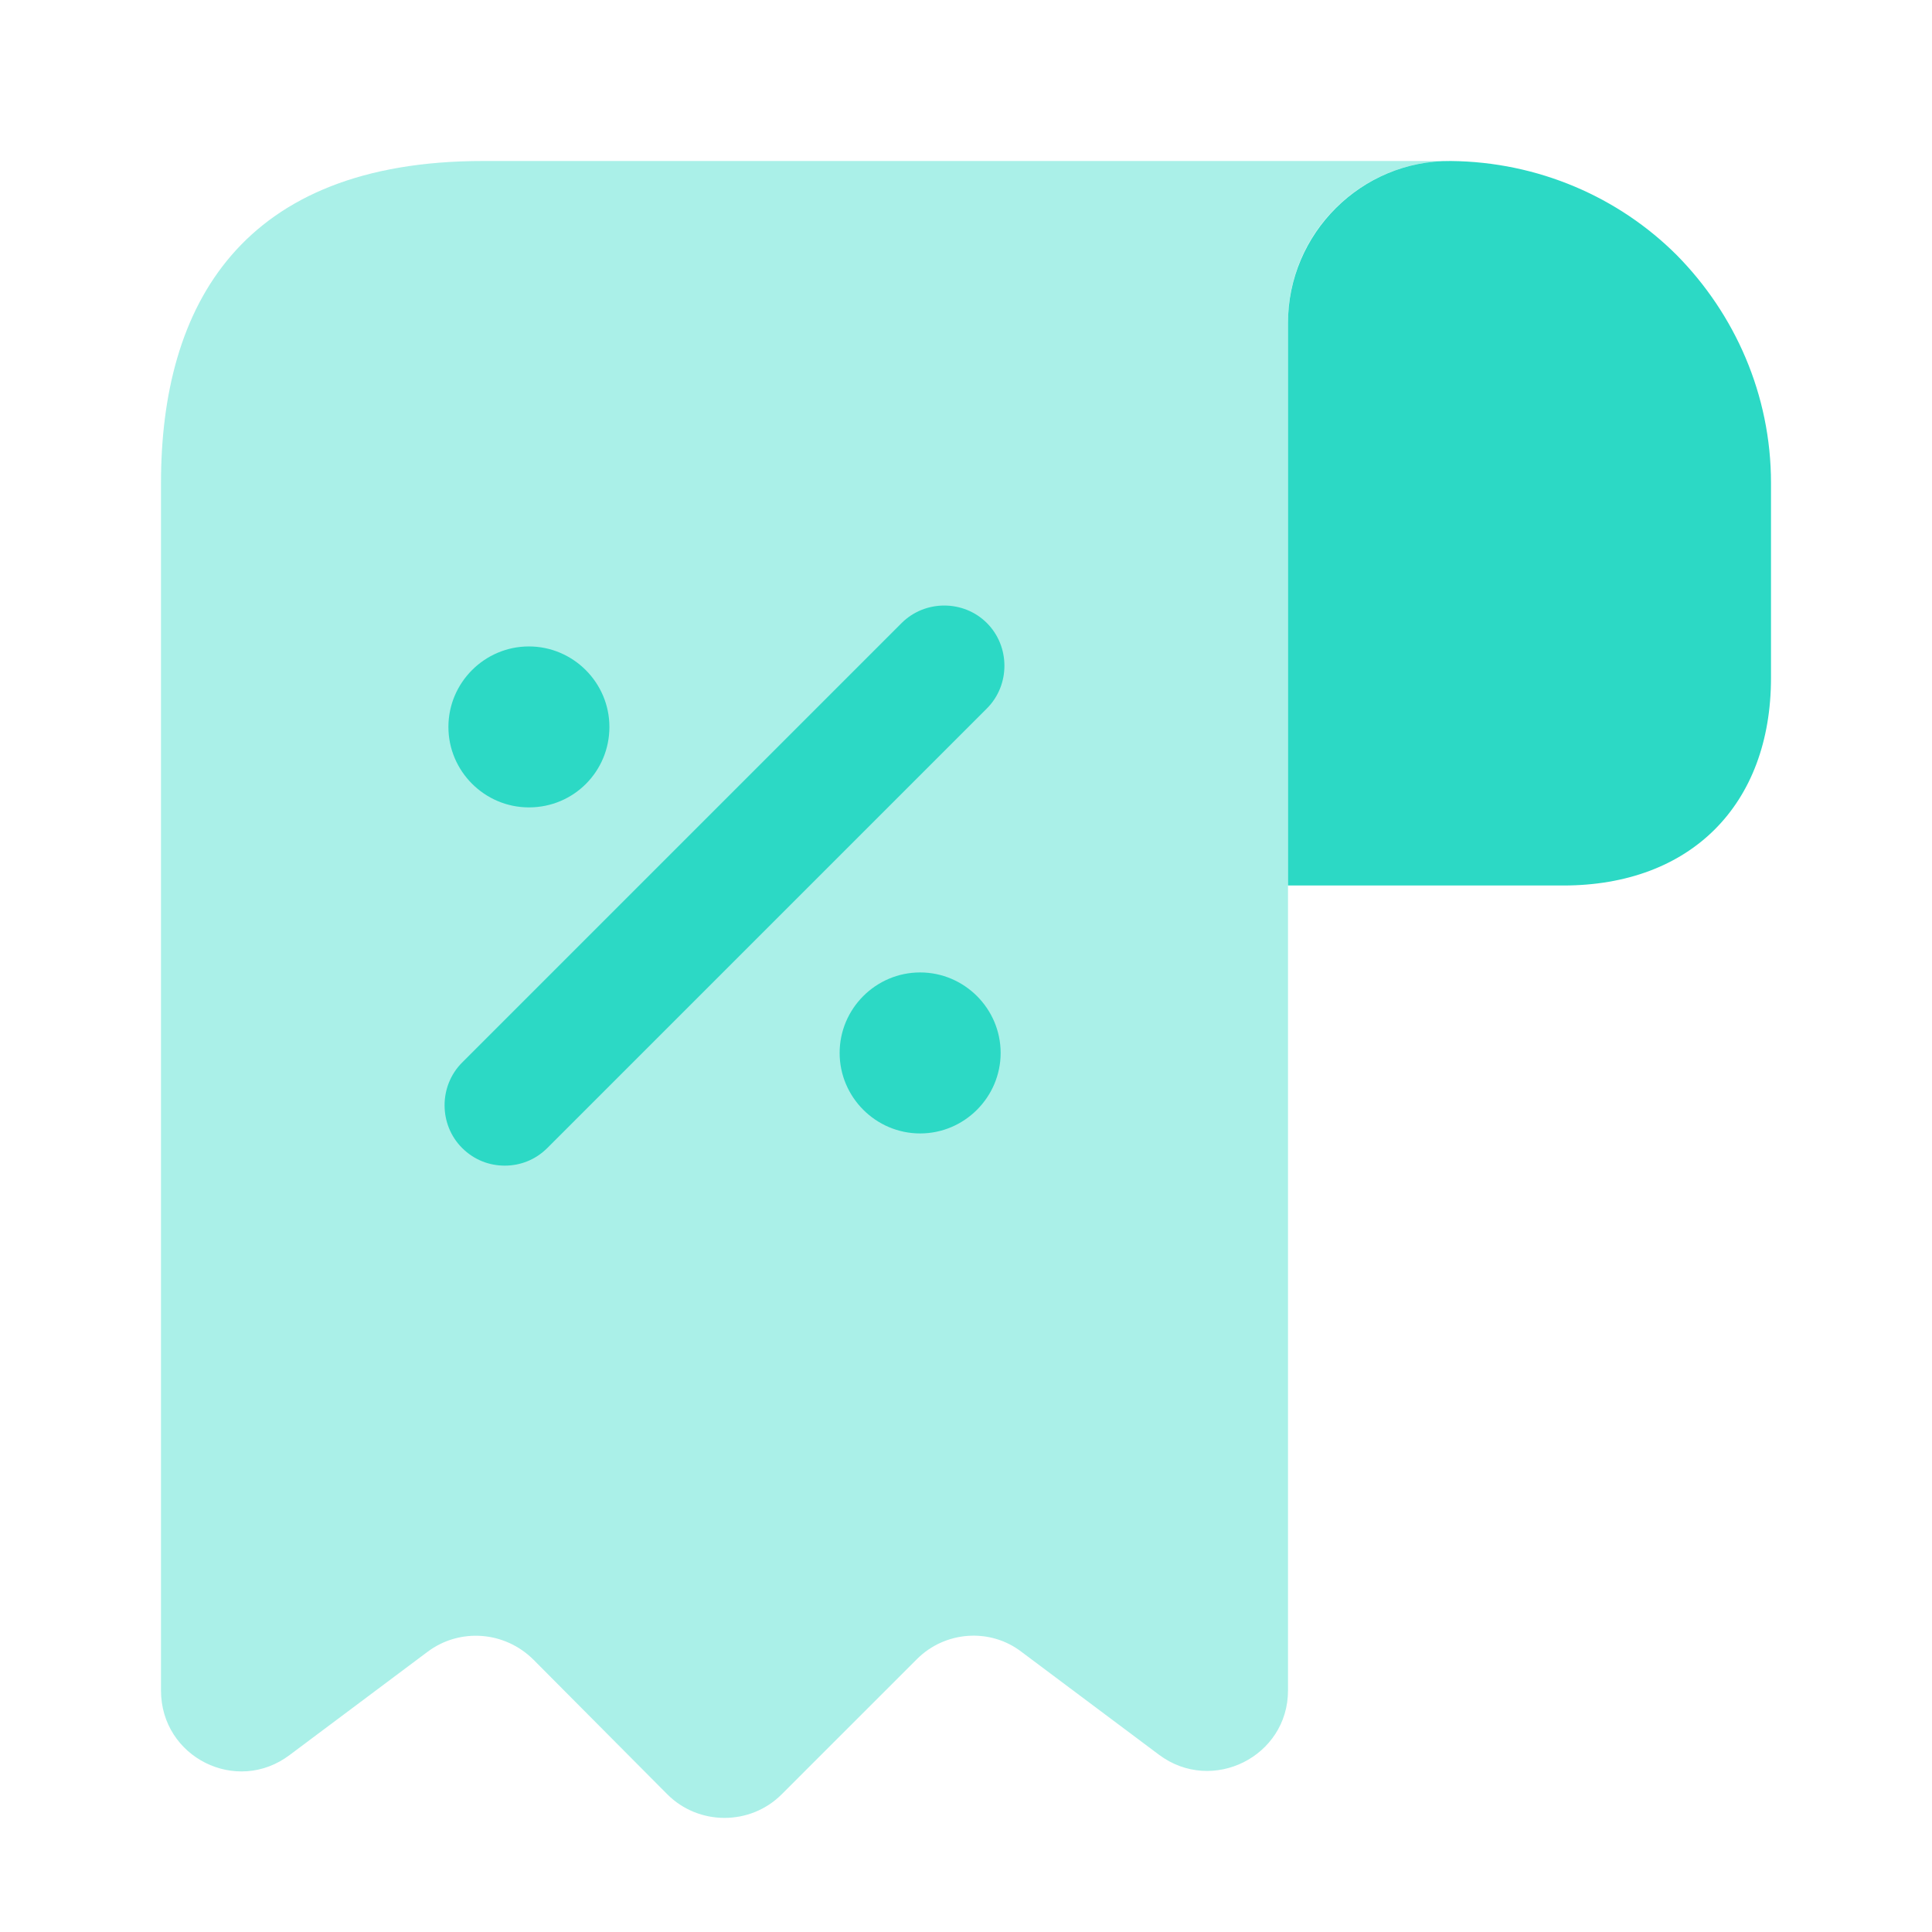 <svg width="42" height="42" viewBox="0 0 42 42" fill="none" xmlns="http://www.w3.org/2000/svg">
<g id="vuesax/bulk/receipt-discount">
<g id="receipt-discount">
<path id="Vector" d="M38.5 10.5V14.735C38.5 17.5 36.75 19.25 33.985 19.25H28V7.018C28 5.075 29.593 3.483 31.535 3.5C33.443 3.518 35.193 4.288 36.453 5.548C37.712 6.825 38.5 8.575 38.5 10.5Z" fill="#2CD9C5"/>
<path id="Vector_2" opacity="0.4" d="M3.5 12.25V36.75C3.5 38.203 5.145 39.025 6.3 38.15L9.293 35.91C9.992 35.385 10.973 35.455 11.602 36.085L14.508 39.008C15.19 39.69 16.31 39.69 16.992 39.008L19.933 36.068C20.545 35.455 21.525 35.385 22.207 35.91L25.2 38.15C26.355 39.008 28 38.185 28 36.75V7C28 5.075 29.575 3.5 31.5 3.5H12.25H10.5C5.25 3.5 3.5 6.633 3.5 10.5V12.25Z" fill="#2CD9C5"/>
<g id="Group">
<path id="Vector_3" d="M20.003 21.14C19.04 21.14 18.253 21.927 18.253 22.89C18.253 23.852 19.04 24.64 20.003 24.64C20.965 24.64 21.753 23.852 21.753 22.89C21.753 21.927 20.965 21.14 20.003 21.14Z" fill="#2CD9C5"/>
<path id="Vector_4" d="M11.498 17.552C12.478 17.552 13.248 16.765 13.248 15.803C13.248 14.84 12.46 14.053 11.498 14.053C10.535 14.053 9.748 14.84 9.748 15.803C9.748 16.765 10.535 17.552 11.498 17.552Z" fill="#2CD9C5"/>
<path id="Vector_5" d="M21.455 13.545C20.948 13.037 20.108 13.037 19.6 13.545L10.045 23.1C9.538 23.608 9.538 24.448 10.045 24.955C10.308 25.218 10.64 25.34 10.973 25.34C11.305 25.34 11.637 25.218 11.9 24.955L21.455 15.4C21.962 14.893 21.962 14.053 21.455 13.545Z" fill="#2CD9C5"/>
</g>
</g>
</g>
</svg>
